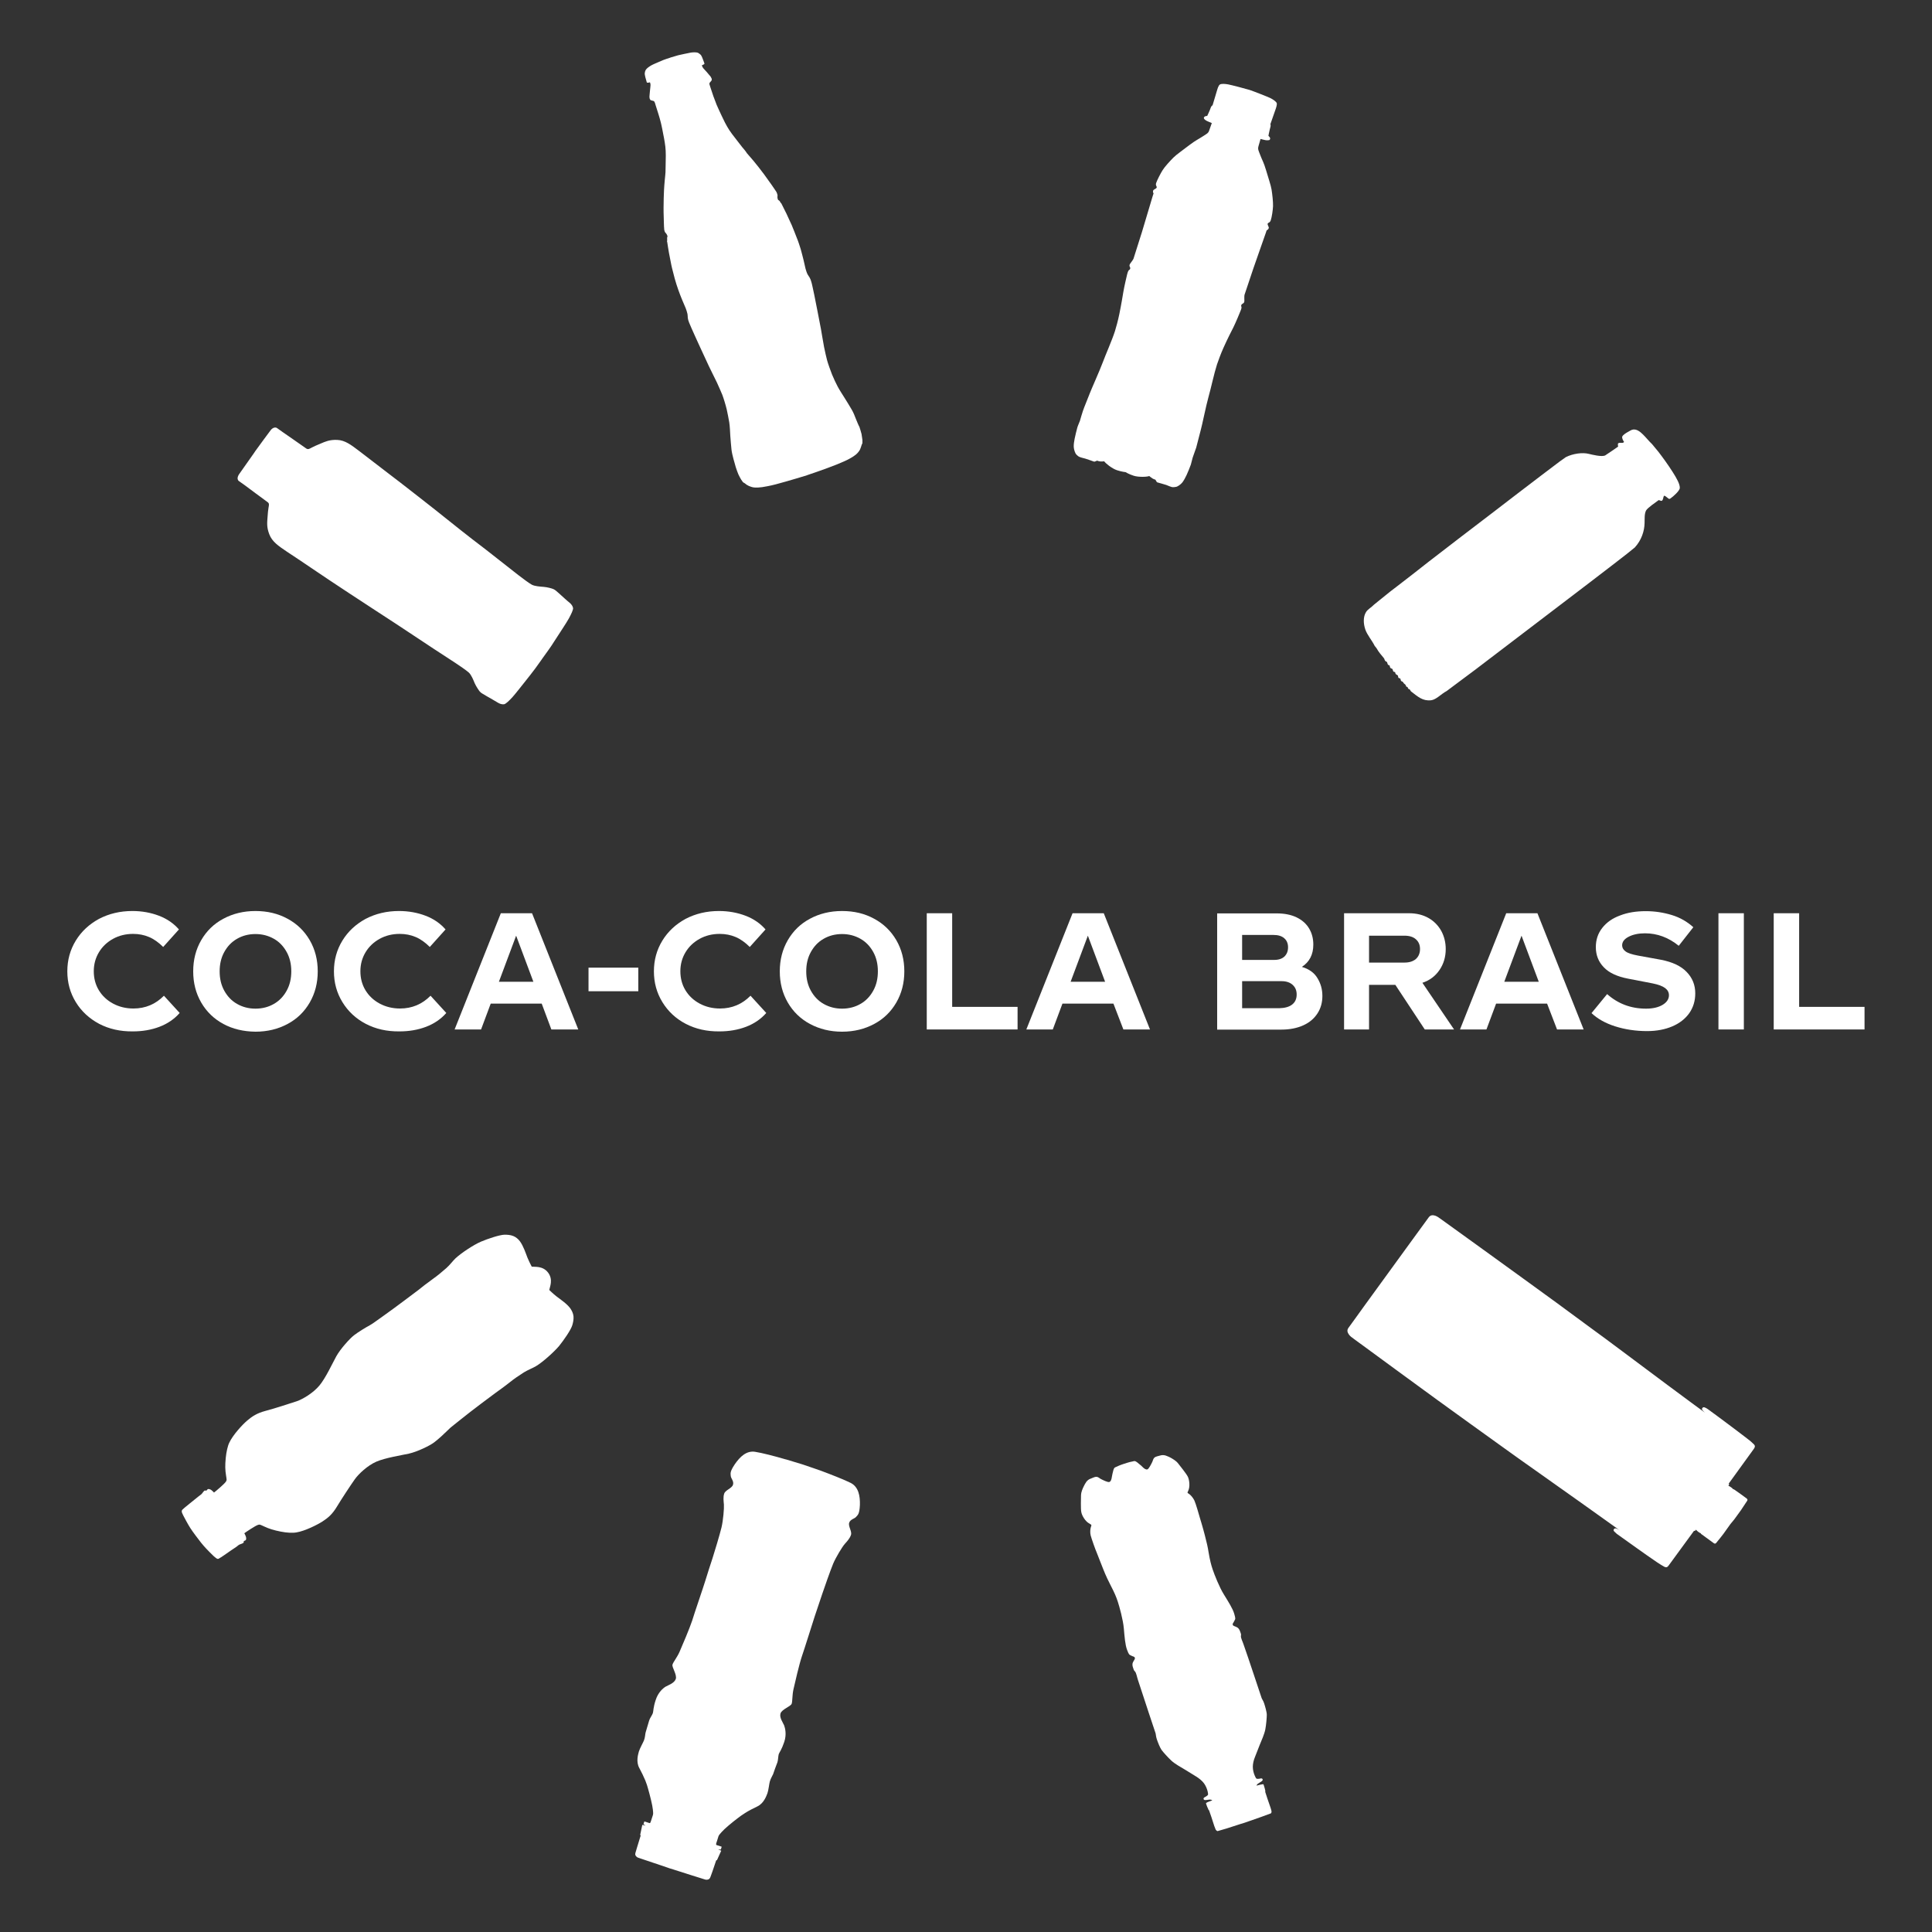 <?xml version="1.0" encoding="utf-8"?>
<!-- Generator: Adobe Illustrator 24.0.1, SVG Export Plug-In . SVG Version: 6.00 Build 0)  -->
<svg version="1.1" id="Camada_1" xmlns="http://www.w3.org/2000/svg" xmlns:xlink="http://www.w3.org/1999/xlink" x="0px" y="0px"
	 viewBox="0 0 130 130" style="enable-background:new 0 0 130 130;" xml:space="preserve">
<rect x="0" y="0" width="130" height="130" fill="#333333" stroke="none"/>
<style type="text/css">
	.st0{fill-rule:evenodd;clip-rule:evenodd;fill:#FFFFFF;}
	.st1{fill:#FFFFFF;}
</style>
<g>
	<path class="st0" d="M108.88,30.05c-0.02-0.08-0.02-0.14-0.01-0.21c0.15-0.11,0.3,0.03,0.41-0.1c-0.07-0.1-0.16-0.28-0.12-0.37
		c0.05-0.11,0.26-0.24,0.37-0.3c0.15-0.08,0.25-0.16,0.38-0.17c0.45-0.04,0.85,0.61,1.25,0.98c0.14,0.17,0.29,0.35,0.43,0.52
		c0.27,0.35,0.65,0.87,0.96,1.36c0.27,0.42,0.49,0.82,0.48,1.07c0,0.19-0.44,0.58-0.63,0.71c-0.04,0.03-0.07,0.03-0.08,0.03
		c-0.06,0-0.2-0.17-0.32-0.21c-0.02,0-0.01-0.01-0.04,0.01c-0.06,0.11-0.03,0.24-0.14,0.33c-0.08,0.01-0.14-0.04-0.21-0.05
		c-0.19,0.14-0.75,0.52-0.85,0.7c-0.12,0.23-0.09,0.58-0.1,0.84c-0.01,0.55-0.21,1.16-0.66,1.65c-0.17,0.14-0.35,0.28-0.52,0.42
		c-0.33,0.25-0.65,0.51-0.98,0.76c-0.99,0.76-1.98,1.52-2.97,2.27c-1.88,1.43-3.75,2.86-5.63,4.29c-0.2,0.15-0.39,0.3-0.59,0.45
		c-0.66,0.49-1.31,0.98-1.97,1.47c-0.39,0.21-0.7,0.58-1.05,0.62c-0.57,0.06-0.88-0.24-1.35-0.6c-0.03-0.05-0.06-0.09-0.09-0.14
		c-0.03-0.02-0.06,0.01-0.09-0.04c-0.02-0.04-0.04-0.08-0.06-0.12c-0.02,0-0.05-0.01-0.07-0.01c-0.01-0.03-0.03-0.07-0.04-0.1
		c-0.05-0.1-0.11-0.07-0.17-0.19c-0.05-0.09-0.1-0.05-0.14-0.1c-0.04-0.04-0.02-0.13-0.08-0.18c-0.02,0-0.05-0.01-0.07-0.01
		c-0.09-0.06-0.02-0.15-0.1-0.2c-0.15-0.1-0.1-0.02-0.16-0.21c-0.17-0.02-0.12-0.09-0.17-0.19c-0.03-0.05-0.08-0.04-0.11-0.06
		c-0.09-0.07-0.06-0.14-0.09-0.2c-0.16-0.01-0.13-0.17-0.18-0.23c-0.03-0.02-0.06-0.03-0.09-0.05c-0.07-0.06-0.07-0.15-0.1-0.19
		c-0.17-0.21-0.38-0.44-0.51-0.69c-0.04-0.05-0.08-0.1-0.12-0.15c-0.19-0.38-0.5-0.73-0.63-1.1c-0.13-0.39-0.16-0.84,0.05-1.18
		c0.12-0.19,0.36-0.31,0.54-0.5c0.36-0.29,0.73-0.59,1.09-0.88c0.13-0.1,0.26-0.2,0.38-0.29c0.74-0.57,1.48-1.14,2.21-1.72
		c1.44-1.11,2.88-2.22,4.33-3.32c1.08-0.83,2.16-1.66,3.24-2.48c0.41-0.31,0.82-0.62,1.23-0.93c0.14-0.1,0.28-0.2,0.42-0.3
		c0.48-0.24,1.12-0.33,1.55-0.22c0.25,0.06,0.85,0.21,1.09,0.11C108.2,30.52,108.79,30.12,108.88,30.05z"/>
	<g>
		<path class="st1" d="M116.7,102.23c0.46-0.63,0.44-0.59,0.86-1.24c0.04-0.06,0.03-0.11-0.03-0.16c-0.28-0.21-0.56-0.41-0.85-0.61
			c-0.02-0.01-0.04-0.01-0.07-0.02c0-0.04-0.25-0.22-0.31-0.22c0.01-0.05,0.09-0.09,0.02-0.15c0.02-0.03,0.03-0.05,0.05-0.07
			c0.55-0.76,1.1-1.52,1.65-2.28c0.08-0.12,0.09-0.21-0.02-0.31c-0.13-0.13-0.27-0.25-0.42-0.36c-0.44-0.34-0.88-0.67-1.32-1
			c-0.45-0.33-0.89-0.67-1.34-0.99c-0.07-0.05-0.14-0.09-0.22-0.12c-0.06-0.02-0.11-0.01-0.15,0.04c-0.04,0.05-0.03,0.11,0.01,0.15
			c0.05,0.06,0.11,0.12,0.17,0.17c0,0-1.44-1.05-2.52-1.86c-1.01-0.76-2.02-1.51-3.04-2.27c-0.76-0.57-1.53-1.14-2.3-1.7
			c-1.42-1.05-2.85-2.1-4.28-3.13c-1.87-1.36-3.75-2.71-5.62-4.06c-0.13-0.09-0.25-0.19-0.4-0.24c-0.16-0.05-0.32-0.05-0.44,0.12
			c-0.35,0.48-0.7,0.96-1.05,1.44l-3.3,4.54c-0.35,0.48-0.69,0.97-1.04,1.44c-0.12,0.16-0.08,0.31,0.02,0.45
			c0.09,0.13,0.22,0.22,0.35,0.31c1.86,1.37,3.73,2.73,5.59,4.09c1.43,1.04,2.87,2.07,4.3,3.1c0.77,0.56,1.55,1.11,2.33,1.66
			c1.03,0.73,2.06,1.46,3.09,2.19c1.1,0.78,2.55,1.82,2.55,1.82c-0.07-0.05-0.14-0.08-0.22-0.11c-0.06-0.02-0.11-0.01-0.15,0.04
			c-0.04,0.05-0.03,0.11,0.01,0.15c0.06,0.06,0.12,0.12,0.18,0.17c0.45,0.32,0.91,0.65,1.36,0.97c0.45,0.32,0.9,0.64,1.36,0.95
			c0.15,0.1,0.31,0.2,0.47,0.29c0.13,0.07,0.22,0.04,0.3-0.08c0.55-0.76,1.11-1.52,1.66-2.27c0.02-0.02,0.03-0.04,0.05-0.07
			c0.08,0.05,0.09-0.05,0.14-0.07c0.01,0.06,0.26,0.24,0.3,0.23c0.02,0.02,0.02,0.05,0.04,0.06c0.28,0.21,0.56,0.41,0.85,0.62
			c0.06,0.04,0.11,0.04,0.16-0.02c0.49-0.6,0.5-0.62,0.95-1.26L116.7,102.23"/>
	</g>
	<path class="st0" d="M73.4,102.76c-0.04,0.13-0.06,0.36-0.01,0.56s0.33,0.99,0.41,1.16c0.04,0.09,0.24,0.63,0.44,1.12
		c0.17,0.43,0.35,0.8,0.48,1.05c0.28,0.54,0.38,0.78,0.49,1.11s0.36,1.23,0.41,1.81c0.05,0.57,0.09,1.11,0.22,1.45
		c0.13,0.34,0.14,0.31,0.27,0.38c0.14,0.08,0.22,0.05,0.25,0.15c0.03,0.09-0.07,0.17-0.13,0.31s-0.02,0.27,0.02,0.38
		c0.04,0.11,0.03,0.14,0.12,0.23s0.14,0.4,0.2,0.57s0.47,1.43,0.72,2.19c0.25,0.76,0.44,1.32,0.47,1.41
		c0.02,0.09,0.02,0.21,0.08,0.39s0.21,0.57,0.32,0.72s0.44,0.52,0.67,0.73c0.23,0.21,0.66,0.45,0.93,0.61s0.51,0.32,0.73,0.45
		c0.21,0.13,0.4,0.29,0.52,0.45s0.21,0.38,0.25,0.55s0.03,0.19,0.02,0.23c-0.01,0.04-0.13,0.11-0.18,0.14
		c-0.05,0.03-0.14,0.06-0.11,0.15c0.03,0.09,0.17,0.06,0.24,0.05s0.21-0.04,0.29,0c0.08,0.04,0.05,0.03,0.05,0.03
		s-0.13,0.06-0.23,0.09s-0.11,0.05-0.15,0.07c-0.04,0.02-0.05,0.04-0.03,0.08c0.01,0.03,0.06,0.18,0.08,0.22s0.06,0.12,0.07,0.16
		s0.02,0.04,0.04,0.04c0,0,0.14,0.41,0.16,0.46c0.02,0.05,0.18,0.57,0.2,0.62c0.02,0.05,0.04,0.1,0.04,0.1
		c0.02,0.06,0.05,0.14,0.08,0.17c0.03,0.03,0.07,0.06,0.1,0.06c0.03,0,0.53-0.16,0.62-0.18c0.09-0.03,0.51-0.16,0.68-0.22
		c0.14-0.05,0.35-0.11,0.51-0.16c0.16-0.05,0.35-0.13,0.49-0.17c0.18-0.06,0.58-0.2,0.68-0.24c0.09-0.03,0.57-0.21,0.6-0.22
		c0.03-0.02,0.05-0.07,0.05-0.11c0-0.04-0.02-0.12-0.04-0.18c0,0-0.02-0.05-0.03-0.1c-0.02-0.05-0.19-0.56-0.21-0.61
		c-0.02-0.05-0.15-0.46-0.15-0.46c0.01-0.01,0.02-0.02,0.01-0.06c-0.01-0.04-0.03-0.12-0.04-0.17c-0.01-0.05-0.06-0.19-0.07-0.23
		s-0.03-0.05-0.08-0.04s-0.06,0.01-0.16,0.03c-0.1,0.03-0.24,0.06-0.24,0.06s-0.02,0.02,0.02-0.05c0.04-0.08,0.17-0.13,0.23-0.18
		c0.06-0.04,0.19-0.1,0.16-0.19c-0.03-0.09-0.13-0.07-0.18-0.05c-0.06,0.01-0.19,0.03-0.23,0s-0.05-0.04-0.12-0.2
		c-0.07-0.16-0.13-0.38-0.13-0.59c0-0.21,0.05-0.44,0.15-0.68c0.09-0.23,0.2-0.5,0.31-0.79c0.12-0.29,0.32-0.74,0.38-1.05
		c0.06-0.31,0.1-0.8,0.1-0.99c0-0.18-0.12-0.59-0.18-0.77c-0.06-0.18-0.14-0.27-0.17-0.36c-0.03-0.08-0.22-0.65-0.47-1.41
		c-0.25-0.76-0.68-2.02-0.74-2.18c-0.05-0.17-0.2-0.45-0.18-0.58c0.02-0.13,0-0.14-0.04-0.26c-0.04-0.11-0.08-0.24-0.22-0.32
		s-0.26-0.08-0.29-0.17c-0.03-0.09,0.05-0.13,0.11-0.27c0.07-0.14,0.09-0.12-0.01-0.47c-0.1-0.35-0.39-0.8-0.69-1.29
		c-0.31-0.49-0.65-1.36-0.76-1.69s-0.18-0.59-0.28-1.18c-0.04-0.28-0.13-0.68-0.25-1.13c-0.13-0.51-0.3-1.06-0.33-1.16
		c-0.05-0.18-0.28-0.98-0.37-1.17c-0.09-0.19-0.24-0.36-0.35-0.44s-0.15-0.05-0.07-0.21c0.14-0.28,0.08-0.74-0.02-0.95
		c-0.1-0.21-0.58-0.8-0.68-0.93c-0.1-0.13-0.34-0.28-0.51-0.37c-0.18-0.08-0.4-0.22-0.68-0.13c-0.13,0.04-0.28,0.06-0.37,0.13
		c-0.09,0.07-0.11,0.2-0.15,0.29c-0.08,0.17-0.24,0.48-0.33,0.51s-0.21-0.03-0.36-0.19c-0.04-0.04-0.09-0.09-0.16-0.14
		c-0.11-0.09-0.18-0.16-0.28-0.21c-0.07-0.04-0.15,0-0.21,0.01c-0.21,0.03-0.54,0.15-0.54,0.15l-0.01,0c0,0-0.32,0.1-0.51,0.2
		c-0.06,0.03-0.14,0.04-0.18,0.12c-0.05,0.1-0.06,0.2-0.1,0.34c-0.02,0.08-0.03,0.14-0.04,0.2c-0.03,0.22-0.08,0.34-0.18,0.37
		s-0.41-0.12-0.58-0.21c-0.09-0.05-0.17-0.14-0.29-0.14c-0.11,0-0.24,0.07-0.37,0.12c-0.28,0.09-0.38,0.34-0.47,0.51
		c-0.09,0.17-0.19,0.43-0.19,0.6c0,0.17-0.03,0.93,0.02,1.15c0.04,0.23,0.27,0.63,0.55,0.77C73.49,102.62,73.44,102.63,73.4,102.76z
		"/>
	<path class="st0" d="M44.79,113.49c-0.17,0.1-0.51,0.39-0.67,0.9c-0.17,0.51-0.15,0.75-0.19,0.88c-0.04,0.13-0.21,0.35-0.25,0.5
		s-0.2,0.67-0.24,0.81c-0.03,0.11-0.03,0.33-0.11,0.53c-0.05,0.13-0.28,0.54-0.34,0.74c-0.05,0.19-0.21,0.69,0.03,1.12
		c0.15,0.28,0.3,0.59,0.4,0.83c0.09,0.23,0.14,0.38,0.19,0.57c0.13,0.46,0.29,1.09,0.32,1.39s0.03,0.3-0.03,0.47
		c-0.06,0.17-0.08,0.24-0.09,0.28c-0.03,0.09-0.05,0.18-0.11,0.16c-0.08-0.03-0.31-0.1-0.31-0.1l-0.03-0.01c0,0-0.06,0.16-0.06,0.18
		c0.01,0.02,0.03,0.04,0.1,0.07c0.07,0.03-0.01,0.02-0.01,0.02l-0.17-0.04c0,0-0.14,0.65-0.14,0.66c0,0.02,0.01,0.04,0.03,0.06
		l-0.23,0.75l-0.11,0.37c0,0-0.05,0.13-0.01,0.21c0.04,0.08,0.12,0.14,0.18,0.16s0.98,0.33,0.98,0.33s1.08,0.36,1.15,0.39l0.23,0.07
		c0.08,0.03,1.16,0.37,1.16,0.37s0.93,0.29,0.99,0.31s0.16,0.02,0.24-0.02c0.08-0.04,0.12-0.17,0.12-0.17l0.13-0.36l0.25-0.74
		c0.02,0,0.05-0.02,0.06-0.03c0.01-0.01,0.28-0.62,0.28-0.62l-0.16-0.07c0,0-0.07-0.04,0.01-0.02c0.08,0.02,0.1,0.02,0.12,0
		s0.06-0.18,0.06-0.18l-0.03-0.01c0,0-0.23-0.08-0.31-0.1c-0.06-0.02-0.03-0.11,0-0.2c0.01-0.04,0.04-0.1,0.09-0.28
		c0.05-0.18,0.05-0.17,0.25-0.4c0.2-0.23,0.7-0.64,1.08-0.93c0.16-0.12,0.29-0.22,0.5-0.35c0.22-0.14,0.52-0.3,0.82-0.44
		c0.44-0.21,0.61-0.71,0.68-0.89c0.07-0.19,0.12-0.66,0.16-0.79c0.06-0.21,0.18-0.39,0.22-0.49c0.05-0.15,0.23-0.66,0.29-0.8
		c0.05-0.14,0.05-0.41,0.09-0.55c0.05-0.13,0.2-0.31,0.37-0.82c0.17-0.51,0.06-0.93-0.01-1.12c-0.08-0.19-0.33-0.52-0.24-0.8
		s0.69-0.47,0.75-0.65c0.06-0.18,0.03-0.56,0.12-0.97s0.4-1.73,0.56-2.2c0.16-0.46,0.75-2.34,0.87-2.71s0.39-1.16,0.5-1.49
		c0.11-0.33,0.56-1.62,0.74-2.05c0.18-0.43,0.62-1.15,0.78-1.33c0.16-0.18,0.34-0.37,0.42-0.61c0.08-0.24-0.2-0.58-0.12-0.82
		c0.08-0.24,0.36-0.26,0.47-0.4c0.11-0.13,0.22-0.17,0.25-0.79c0.02-0.61-0.09-1.22-0.62-1.49c-0.4-0.2-1.28-0.55-1.98-0.81
		c0,0-1-0.35-1.28-0.44c-0.28-0.09-1.04-0.32-1.09-0.33l-0.05-0.01c-0.71-0.21-1.57-0.43-2.02-0.5c-0.59-0.1-1.03,0.33-1.38,0.84
		c-0.34,0.51-0.28,0.61-0.27,0.78c0.01,0.17,0.23,0.36,0.15,0.6s-0.51,0.35-0.59,0.59c-0.08,0.24-0.04,0.5-0.02,0.74
		c0.02,0.24-0.05,1.07-0.16,1.53c-0.11,0.46-0.5,1.76-0.61,2.09c-0.11,0.33-0.37,1.13-0.48,1.5c-0.11,0.37-0.75,2.23-0.89,2.7
		c-0.15,0.46-0.68,1.72-0.85,2.1s-0.42,0.67-0.47,0.85s0.32,0.68,0.22,0.97C45.36,113.27,44.96,113.39,44.79,113.49z"/>
	<path class="st0" d="M17.08,30.5c-0.18,0.25-0.95,1.35-1,1.42c-0.05,0.08-0.11,0.2-0.09,0.31c0.02,0.11,0.1,0.15,0.1,0.15
		s0.15,0.11,0.38,0.27c0,0,1.42,1.06,1.54,1.14c0.12,0.09,0.09,0.19,0.06,0.36c-0.03,0.17-0.05,0.37-0.07,0.68
		c-0.02,0.31-0.07,0.63,0.12,1.12c0.19,0.5,0.62,0.79,1.17,1.16c0.55,0.37,1.35,0.89,2.03,1.36c0.68,0.47,3.71,2.46,3.95,2.61
		c0.24,0.15,2.39,1.56,2.59,1.7c0.2,0.14,2.45,1.62,2.77,1.82c0.32,0.21,0.74,0.5,0.91,0.65s0.31,0.5,0.4,0.72
		c0.1,0.22,0.28,0.49,0.35,0.57c0.07,0.08,0.18,0.14,0.4,0.27s0.69,0.39,0.81,0.47c0.11,0.07,0.28,0.13,0.41,0.11
		s0.36-0.25,0.58-0.49s0.82-1.02,1.19-1.48c0.18-0.22,0.45-0.59,0.76-1.03l0.04-0.06c0.31-0.43,0.63-0.87,0.78-1.12
		c0.32-0.5,0.87-1.32,1.02-1.6c0.15-0.28,0.3-0.58,0.28-0.7c-0.02-0.13-0.13-0.27-0.23-0.35c-0.11-0.08-0.5-0.44-0.7-0.62
		s-0.28-0.25-0.39-0.3s-0.41-0.13-0.65-0.15s-0.61-0.04-0.81-0.15c-0.2-0.11-0.61-0.42-0.91-0.65c-0.3-0.23-2.41-1.9-2.61-2.04
		s-2.22-1.73-2.43-1.91s-3.07-2.42-3.73-2.91c-0.66-0.5-1.41-1.09-1.94-1.49s-0.94-0.72-1.47-0.74c-0.53-0.02-0.81,0.12-1.1,0.24
		c-0.29,0.12-0.47,0.2-0.62,0.28c-0.15,0.08-0.24,0.14-0.36,0.06c-0.12-0.09-1.58-1.1-1.58-1.1c-0.23-0.16-0.38-0.27-0.38-0.27
		s-0.06-0.06-0.18-0.04c-0.11,0.02-0.21,0.11-0.26,0.18c-0.06,0.07-0.85,1.15-1.03,1.4L17.08,30.5z"/>
	<path class="st0" d="M57.58,28.16c-0.05-0.14-0.16-0.41-0.26-0.58c-0.1-0.17-0.38-0.64-0.48-0.79c-0.1-0.16-0.36-0.56-0.47-0.77
		c-0.11-0.21-0.28-0.56-0.38-0.81c-0.1-0.25-0.29-0.78-0.34-0.98c-0.05-0.2-0.14-0.57-0.2-0.88c-0.06-0.31-0.18-1.04-0.21-1.21
		s-0.19-1-0.23-1.19s-0.18-0.89-0.22-1.11c-0.05-0.22-0.15-0.73-0.19-0.85c-0.03-0.12-0.08-0.24-0.12-0.31
		c-0.04-0.07-0.09-0.13-0.14-0.22s-0.11-0.28-0.14-0.39c-0.03-0.11-0.1-0.45-0.13-0.57c-0.03-0.12-0.14-0.56-0.19-0.73
		c-0.05-0.16-0.19-0.6-0.26-0.75c-0.06-0.16-0.28-0.72-0.35-0.88c-0.07-0.16-0.27-0.57-0.35-0.76c-0.09-0.19-0.29-0.57-0.31-0.62
		c-0.03-0.05-0.03-0.08-0.06-0.1c-0.03-0.01-0.04-0.04-0.05-0.07s-0.05-0.07-0.07-0.09c-0.02-0.02-0.05-0.04-0.07-0.04
		c-0.01-0.03-0.04-0.11-0.04-0.11s-0.01-0.07-0.01-0.09s0.01-0.07,0.01-0.11c0-0.02-0.01-0.05-0.02-0.09
		c-0.03-0.1-0.04-0.1-0.05-0.13c-0.01-0.03-0.06-0.09-0.09-0.14c-0.03-0.05-0.12-0.18-0.17-0.25c-0.05-0.07-0.17-0.25-0.22-0.31
		c-0.04-0.06-0.3-0.42-0.35-0.49c-0.05-0.06-0.32-0.42-0.39-0.51c-0.07-0.09-0.25-0.31-0.34-0.42c-0.09-0.11-0.35-0.41-0.44-0.51
		C50.2,10.2,50,9.97,49.94,9.9c-0.06-0.08-0.22-0.29-0.31-0.4c-0.09-0.12-0.25-0.33-0.37-0.48c-0.12-0.16-0.26-0.37-0.33-0.5
		c-0.07-0.12-0.22-0.4-0.27-0.52c-0.05-0.11-0.22-0.45-0.27-0.57c-0.05-0.12-0.12-0.27-0.17-0.38c-0.04-0.11-0.18-0.47-0.22-0.58
		c-0.04-0.11-0.17-0.51-0.2-0.6s-0.04-0.13-0.06-0.19c-0.01-0.05-0.01-0.08,0.02-0.12c0.03-0.04,0.08-0.09,0.1-0.12
		C47.9,5.4,47.9,5.35,47.89,5.3c-0.02-0.05-0.04-0.09-0.07-0.14c-0.03-0.04-0.2-0.24-0.28-0.33c-0.08-0.09-0.17-0.18-0.21-0.23
		c-0.04-0.05-0.08-0.12-0.09-0.16c-0.01-0.04-0.01-0.05-0.01-0.05s0.19-0.06,0.17-0.12c-0.02-0.06-0.06-0.17-0.08-0.22
		c-0.02-0.05-0.06-0.14-0.07-0.18c-0.02-0.04-0.06-0.15-0.12-0.2c-0.06-0.05-0.11-0.09-0.17-0.12c-0.03-0.01-0.12-0.03-0.21-0.03
		c-0.11,0-0.22,0.01-0.27,0.02c-0.1,0.01-0.75,0.16-0.85,0.18c-0.14,0.04-0.37,0.11-0.51,0.15l-0.02,0.01
		c-0.14,0.04-0.33,0.11-0.47,0.16c-0.1,0.04-0.71,0.3-0.79,0.35c-0.05,0.03-0.14,0.08-0.23,0.15c-0.07,0.05-0.13,0.12-0.15,0.15
		c-0.04,0.06-0.06,0.12-0.07,0.2c-0.02,0.08,0.01,0.19,0.02,0.24c0.01,0.05,0.03,0.14,0.05,0.19c0.01,0.05,0.04,0.16,0.06,0.22
		c0.02,0.06,0.21,0,0.21,0s0.01,0.01,0.02,0.04c0.01,0.03,0.03,0.12,0.02,0.18c0,0.06-0.02,0.18-0.03,0.3S43.7,6.44,43.7,6.5
		c0,0.06,0.01,0.11,0.02,0.15c0.02,0.05,0.05,0.09,0.09,0.1c0.04,0.01,0.1,0.03,0.15,0.04c0.05,0.01,0.07,0.04,0.09,0.09
		c0.02,0.05,0.04,0.09,0.06,0.18c0.03,0.09,0.15,0.49,0.19,0.6c0.04,0.11,0.14,0.48,0.17,0.6c0.03,0.11,0.06,0.28,0.09,0.41
		s0.09,0.5,0.12,0.62c0.03,0.12,0.07,0.44,0.09,0.58c0.02,0.14,0.03,0.4,0.03,0.6c0,0.19-0.01,0.46-0.01,0.61
		c0,0.15-0.01,0.41-0.01,0.51c-0.01,0.1-0.03,0.4-0.05,0.54c-0.01,0.14-0.05,0.53-0.05,0.67c-0.01,0.14-0.02,0.43-0.02,0.54
		c0,0.11-0.01,0.56-0.01,0.64c0,0.08,0,0.52,0.01,0.6c0,0.07,0.01,0.29,0.01,0.38s0.01,0.24,0.01,0.3c0.01,0.06,0.01,0.13,0.01,0.16
		c0.01,0.03,0,0.04,0.03,0.14c0.01,0.03,0.03,0.07,0.04,0.08c0.02,0.03,0.06,0.07,0.07,0.08c0.01,0.02,0.05,0.08,0.05,0.08
		s0.03,0.08,0.04,0.11c-0.01,0.01-0.03,0.05-0.03,0.08c0,0.03,0,0.09,0,0.12s0.01,0.06,0,0.09c-0.02,0.03,0,0.06,0.01,0.11
		c0.01,0.06,0.07,0.48,0.11,0.69s0.13,0.65,0.16,0.82c0.03,0.17,0.19,0.75,0.23,0.92c0.04,0.16,0.18,0.6,0.24,0.76
		c0.05,0.16,0.22,0.58,0.27,0.7c0.05,0.12,0.19,0.44,0.23,0.54c0.04,0.1,0.1,0.29,0.12,0.39c0.02,0.11,0.01,0.18,0.02,0.26
		c0.01,0.08,0.04,0.2,0.09,0.32c0.04,0.12,0.26,0.59,0.35,0.8c0.09,0.21,0.39,0.85,0.47,1.03c0.08,0.18,0.44,0.94,0.51,1.1
		c0.07,0.16,0.41,0.82,0.54,1.1s0.28,0.63,0.36,0.82c0.08,0.2,0.24,0.73,0.3,0.99s0.13,0.64,0.17,0.87c0.04,0.23,0.06,0.71,0.07,0.9
		s0.06,0.73,0.08,0.93c0.02,0.19,0.09,0.47,0.13,0.62c0.04,0.15,0.13,0.48,0.16,0.57c0.03,0.09,0.13,0.39,0.17,0.47
		c0.03,0.08,0.16,0.31,0.19,0.36c0.03,0.05,0.1,0.14,0.12,0.17s0.07,0.04,0.11,0.07s0.08,0.06,0.08,0.06s0,0,0,0c0,0,0,0,0,0
		c0.04,0.04,0.06,0.05,0.12,0.08c0.05,0.03,0.09,0.06,0.25,0.11c0.15,0.05,0.32,0.07,0.73,0.02c0.13-0.02,0.55-0.09,0.92-0.19
		c0.91-0.24,2.1-0.61,2.1-0.61l0.02-0.01c0,0,1.15-0.38,2.02-0.73c0.35-0.14,0.74-0.32,0.85-0.39c0.36-0.2,0.48-0.32,0.58-0.45
		c0.1-0.13,0.11-0.18,0.13-0.23c0.02-0.05,0.03-0.08,0.05-0.14c0,0,0,0,0,0c0,0,0,0,0,0s0.01-0.05,0.03-0.1
		c0.02-0.05,0.05-0.09,0.05-0.12c0-0.03,0-0.15,0-0.2c-0.01-0.05-0.04-0.32-0.06-0.41s-0.11-0.38-0.14-0.47
		C57.77,28.63,57.64,28.31,57.58,28.16z M50.13,32.53C50.14,32.53,50.14,32.53,50.13,32.53C50.14,32.53,50.13,32.53,50.13,32.53z
		 M57.92,30C57.92,30,57.92,30,57.92,30C57.92,30,57.92,30,57.92,30z"/>
	<path class="st0" d="M83.65,20.41c0.04-0.03,0.08-0.06,0.08-0.16c0-0.09-0.01-0.33,0.01-0.41c0.03-0.08,0.54-1.61,0.6-1.79
		c0.06-0.19,0.79-2.24,0.83-2.37c0.04-0.13,0.06-0.18,0.06-0.18s0.1-0.04,0.14-0.14c0.03-0.1-0.1-0.22-0.07-0.31
		s0.15-0.04,0.21-0.24c0.07-0.2,0.14-0.68,0.15-0.94c0.01-0.27-0.05-0.82-0.1-1.12c-0.05-0.3-0.21-0.75-0.37-1.3
		c-0.16-0.54-0.26-0.67-0.38-0.99c-0.12-0.32-0.19-0.41-0.13-0.62c0.06-0.21,0.11-0.4,0.14-0.49c0,0,0.36,0.1,0.43,0.09
		c0.06,0,0,0,0,0c0.06-0.01,0.1,0,0.14-0.01c0.04-0.01,0.05-0.02,0.07-0.07c0,0,0,0,0,0c0.02-0.06,0-0.12-0.11-0.22
		c0,0,0.06-0.32,0.09-0.43c0.03-0.11,0.09-0.28,0.04-0.35l0.37-1.06c0,0,0.09-0.25,0.06-0.36c-0.04-0.11-0.26-0.26-0.45-0.35
		c-0.19-0.09-1.16-0.47-1.38-0.54c-0.22-0.07-1.22-0.33-1.43-0.37c-0.21-0.04-0.47-0.06-0.57,0.01c-0.1,0.07-0.17,0.33-0.17,0.33
		l-0.32,1.07c-0.09,0.02-0.14,0.2-0.18,0.31c-0.04,0.11-0.18,0.4-0.18,0.4c-0.15,0.01-0.2,0.05-0.22,0.11c0,0,0,0,0,0
		c-0.01,0.04-0.01,0.06,0.02,0.09c0.02,0.04,0.06,0.05,0.11,0.1c0,0-0.05-0.04,0,0c0.05,0.04,0.4,0.18,0.4,0.18
		c-0.03,0.09-0.1,0.27-0.17,0.48C81.31,8.97,81.2,9,80.91,9.19c-0.29,0.19-0.44,0.24-0.89,0.58c-0.45,0.35-0.85,0.62-1.06,0.83
		c-0.21,0.21-0.59,0.62-0.73,0.85c-0.14,0.22-0.36,0.65-0.43,0.85c-0.07,0.2,0.06,0.23,0.03,0.32c-0.03,0.09-0.2,0.11-0.24,0.21
		c-0.03,0.1,0.03,0.19,0.03,0.19s-0.02,0.05-0.06,0.18s-0.66,2.22-0.72,2.41c-0.06,0.19-0.54,1.72-0.57,1.8
		c-0.03,0.08-0.18,0.26-0.23,0.34c-0.05,0.08-0.04,0.13-0.03,0.17c0.01,0.05,0.07,0.09,0.03,0.18c-0.02,0.05-0.08,0.06-0.12,0.13
		c-0.03,0.05-0.05,0.14-0.08,0.24c-0.05,0.21-0.18,0.76-0.25,1.16c-0.04,0.23-0.14,0.86-0.27,1.49c-0.09,0.45-0.22,0.91-0.3,1.17
		c-0.2,0.62-0.62,1.56-0.82,2.1c-0.2,0.54-0.78,1.83-0.88,2.1c-0.1,0.27-0.37,0.91-0.45,1.15c-0.08,0.23-0.15,0.5-0.2,0.66
		c0,0.01,0,0.02-0.01,0.03c-0.03,0.09-0.13,0.3-0.17,0.44c0,0,0,0,0,0c0,0,0,0,0,0c-0.04,0.14-0.15,0.59-0.18,0.75
		c-0.03,0.16-0.07,0.38-0.06,0.56c0.01,0.18,0.1,0.43,0.17,0.5c0.07,0.07,0.09,0.08,0.15,0.13c0.08,0.06,0.35,0.12,0.46,0.15
		c0.12,0.03,0.51,0.18,0.58,0.2c0.07,0.02,0.2-0.08,0.23-0.06c0.04,0.02,0.1,0.04,0.2,0.05c0.1,0.01,0.26-0.01,0.26-0.01
		c0.07,0.12,0.52,0.49,0.86,0.6c0.34,0.11,0.58,0.13,0.58,0.13s0.2,0.13,0.54,0.24c0.34,0.11,0.93,0.08,1.05,0.02
		c0,0,0.13,0.11,0.21,0.16c0.08,0.05,0.15,0.07,0.19,0.08c0.04,0.01,0.08,0.17,0.15,0.19c0.07,0.02,0.47,0.13,0.59,0.17
		c0.11,0.04,0.36,0.16,0.46,0.15c0.07,0,0.09,0,0.2-0.02c0.1-0.01,0.32-0.16,0.43-0.3c0.11-0.15,0.21-0.34,0.28-0.49
		c0.07-0.15,0.25-0.58,0.29-0.71c0,0,0,0,0,0c0,0,0,0,0,0c0.04-0.13,0.09-0.37,0.12-0.46c0-0.01,0.01-0.02,0.01-0.03
		c0.05-0.16,0.15-0.41,0.23-0.65c0.07-0.24,0.23-0.92,0.31-1.2c0.08-0.27,0.36-1.66,0.52-2.22c0.16-0.56,0.37-1.56,0.57-2.18
		c0.09-0.26,0.25-0.71,0.44-1.13c0.26-0.58,0.55-1.15,0.66-1.36c0.18-0.37,0.39-0.88,0.47-1.08c0.04-0.09,0.07-0.18,0.08-0.24
		c0-0.08-0.04-0.12-0.02-0.17C83.55,20.44,83.62,20.45,83.65,20.41z M80.26,30.77C80.26,30.77,80.26,30.77,80.26,30.77
		C80.26,30.77,80.28,30.72,80.26,30.77z M85.47,9.35C85.47,9.35,85.47,9.35,85.47,9.35C85.47,9.35,85.48,9.31,85.47,9.35z
		 M72.67,28.31C72.67,28.31,72.67,28.3,72.67,28.31C72.69,28.25,72.67,28.31,72.67,28.31z M81.03,7.91
		C81.03,7.91,81.03,7.91,81.03,7.91C81.05,7.87,81.03,7.91,81.03,7.91z"/>
	<path class="st0" d="M30.64,84.68c-0.16,0.15-0.38,0.45-0.61,0.65c-0.32,0.28-0.61,0.52-0.88,0.71c-0.5,0.36-0.75,0.56-0.97,0.74
		c-0.23,0.17-1.57,1.19-2.35,1.74c-0.78,0.55-0.67,0.49-0.94,0.65c-0.28,0.15-0.77,0.45-1.06,0.67c-0.28,0.21-0.93,0.93-1.2,1.42
		c-0.27,0.49-0.71,1.45-1.13,1.96s-1.13,0.93-1.54,1.07s-1.55,0.5-2.11,0.65c-0.56,0.15-0.88,0.36-1.22,0.65
		c-0.34,0.29-0.96,0.97-1.2,1.48c-0.11,0.22-0.2,0.63-0.24,1.03c-0.05,0.51-0.04,0.81,0.02,1.18c0.05,0.33,0.06,0.31-0.02,0.43
		c-0.09,0.14-0.69,0.65-0.79,0.72c0,0-0.09-0.1-0.17-0.16c-0.08-0.06-0.21-0.11-0.27-0.05c-0.03,0.03-0.05,0.07-0.08,0.08
		c-0.03,0.01-0.06-0.01-0.08-0.01c-0.05-0.01-0.17,0.15-0.21,0.21c-0.04,0.06-0.14,0.11-0.22,0.18c-0.08,0.06-0.62,0.5-0.62,0.5
		l-0.33,0.27l-0.11,0.1c0,0-0.08,0.05-0.08,0.13c-0.01,0.08,0.05,0.18,0.1,0.29c0.03,0.06,0.32,0.61,0.47,0.84
		c0.08,0.13,0.22,0.32,0.36,0.51l0.16,0.21c0.14,0.19,0.29,0.38,0.39,0.49c0.18,0.21,0.62,0.65,0.67,0.69
		c0.1,0.08,0.18,0.16,0.25,0.18c0.08,0.02,0.15-0.05,0.15-0.05l0.12-0.07l0.35-0.24c0,0,0.57-0.4,0.66-0.45
		c0.08-0.06,0.16-0.14,0.23-0.16c0.07-0.02,0.26-0.09,0.26-0.14c0-0.02-0.01-0.06,0.01-0.08c0.02-0.02,0.06-0.03,0.1-0.05
		c0.08-0.04,0.06-0.18,0.03-0.27c-0.03-0.09-0.1-0.21-0.1-0.21c0.1-0.08,0.75-0.51,0.91-0.56c0.14-0.04,0.11-0.04,0.42,0.1
		c0.34,0.16,0.63,0.25,1.13,0.35c0.4,0.08,0.81,0.1,1.06,0.05c0.55-0.09,1.38-0.5,1.75-0.74c0.37-0.24,0.66-0.49,0.96-0.99
		c0.3-0.5,0.96-1.5,1.21-1.85s0.85-0.92,1.45-1.18c0.61-0.26,1.64-0.42,2.19-0.54s1.42-0.54,1.7-0.76c0.28-0.21,0.71-0.61,0.93-0.83
		c0.23-0.23,0.14-0.13,0.88-0.73c0.74-0.6,2.09-1.6,2.32-1.77c0.23-0.17,0.5-0.35,0.98-0.73c0.26-0.21,0.57-0.42,0.93-0.65
		c0.26-0.16,0.6-0.29,0.8-0.41c0.46-0.27,1.23-0.97,1.56-1.36c0.32-0.4,0.79-1.07,0.89-1.4c0.05-0.17,0.1-0.39,0.08-0.6
		c-0.02-0.2-0.11-0.38-0.22-0.54c-0.23-0.31-0.64-0.58-0.9-0.78s-0.51-0.45-0.51-0.45c0.03-0.2,0.28-0.69-0.08-1.17l0,0
		c-0.36-0.47-0.9-0.37-1.1-0.4c0,0-0.16-0.3-0.29-0.61c-0.12-0.31-0.27-0.77-0.5-1.09c-0.11-0.15-0.27-0.29-0.45-0.36
		c-0.19-0.08-0.42-0.09-0.59-0.09c-0.34,0.01-1.12,0.27-1.59,0.47S31.03,84.31,30.64,84.68z"/>
	<g>
		<path class="st1" d="M6.67,68.89C6,68.53,5.48,68.05,5.1,67.43c-0.38-0.62-0.57-1.31-0.57-2.07c0-0.76,0.19-1.45,0.57-2.07
			c0.38-0.62,0.9-1.1,1.56-1.46c0.67-0.35,1.42-0.53,2.25-0.53c0.64,0,1.24,0.11,1.79,0.32c0.55,0.21,0.99,0.52,1.34,0.92
			l-1.06,1.18c-0.3-0.3-0.62-0.53-0.95-0.67c-0.33-0.14-0.69-0.21-1.07-0.21c-0.5,0-0.95,0.11-1.35,0.33
			c-0.4,0.22-0.72,0.52-0.95,0.9c-0.23,0.38-0.35,0.81-0.35,1.28c0,0.47,0.11,0.9,0.34,1.28c0.23,0.38,0.55,0.68,0.96,0.9
			c0.41,0.22,0.87,0.33,1.37,0.33c0.8,0,1.49-0.29,2.05-0.86l1.06,1.16c-0.36,0.41-0.81,0.72-1.36,0.93
			c-0.55,0.21-1.15,0.31-1.79,0.31C8.1,69.41,7.34,69.24,6.67,68.89z"/>
		<path class="st1" d="M15.03,68.9c-0.63-0.34-1.13-0.82-1.49-1.44c-0.36-0.62-0.54-1.32-0.54-2.1c0-0.78,0.18-1.48,0.54-2.1
			c0.36-0.62,0.85-1.1,1.49-1.44c0.63-0.34,1.35-0.52,2.16-0.52c0.8,0,1.52,0.17,2.16,0.52c0.63,0.34,1.13,0.82,1.49,1.44
			c0.36,0.62,0.54,1.32,0.54,2.1c0,0.78-0.18,1.48-0.54,2.1c-0.36,0.62-0.85,1.1-1.49,1.44c-0.63,0.34-1.35,0.52-2.16,0.52
			C16.38,69.41,15.66,69.24,15.03,68.9z M18.43,67.55c0.37-0.21,0.65-0.51,0.86-0.89c0.21-0.38,0.31-0.81,0.31-1.3
			c0-0.49-0.1-0.92-0.31-1.3c-0.21-0.38-0.49-0.68-0.86-0.89c-0.37-0.21-0.78-0.32-1.24-0.32c-0.46,0-0.88,0.11-1.24,0.32
			c-0.37,0.21-0.65,0.51-0.86,0.89c-0.21,0.38-0.31,0.81-0.31,1.3c0,0.49,0.1,0.92,0.31,1.3c0.21,0.38,0.49,0.68,0.86,0.89
			c0.37,0.21,0.78,0.32,1.24,0.32C17.65,67.87,18.07,67.76,18.43,67.55z"/>
		<path class="st1" d="M24.61,68.89c-0.67-0.35-1.19-0.84-1.57-1.46c-0.38-0.62-0.57-1.31-0.57-2.07c0-0.76,0.19-1.45,0.57-2.07
			c0.38-0.62,0.9-1.1,1.56-1.46c0.67-0.35,1.42-0.53,2.25-0.53c0.64,0,1.24,0.11,1.79,0.32c0.55,0.21,0.99,0.52,1.34,0.92
			l-1.06,1.18c-0.3-0.3-0.62-0.53-0.95-0.67c-0.33-0.14-0.69-0.21-1.07-0.21c-0.5,0-0.95,0.11-1.35,0.33
			c-0.4,0.22-0.72,0.52-0.95,0.9c-0.23,0.38-0.35,0.81-0.35,1.28c0,0.47,0.11,0.9,0.34,1.28c0.23,0.38,0.55,0.68,0.96,0.9
			c0.41,0.22,0.87,0.33,1.37,0.33c0.8,0,1.49-0.29,2.05-0.86l1.06,1.16c-0.36,0.41-0.81,0.72-1.36,0.93
			c-0.55,0.21-1.15,0.31-1.79,0.31C26.03,69.41,25.28,69.24,24.61,68.89z"/>
		<path class="st1" d="M36.45,67.53h-3.43l-0.65,1.74h-1.78l3.11-7.82h2.1l3.11,7.82H37.1L36.45,67.53z M35.89,66.06l-1.16-3.1
			l-1.16,3.1H35.89z"/>
		<path class="st1" d="M39.6,65.11h3.35v1.59H39.6V65.11z"/>
		<path class="st1" d="M46.14,68.89c-0.67-0.35-1.19-0.84-1.57-1.46c-0.38-0.62-0.57-1.31-0.57-2.07c0-0.76,0.19-1.45,0.57-2.07
			c0.38-0.62,0.9-1.1,1.56-1.46c0.67-0.35,1.42-0.53,2.25-0.53c0.64,0,1.24,0.11,1.79,0.32c0.55,0.21,0.99,0.52,1.34,0.92
			l-1.06,1.18c-0.3-0.3-0.62-0.53-0.95-0.67c-0.33-0.14-0.69-0.21-1.07-0.21c-0.5,0-0.95,0.11-1.35,0.33
			c-0.4,0.22-0.72,0.52-0.95,0.9c-0.23,0.38-0.35,0.81-0.35,1.28c0,0.47,0.11,0.9,0.34,1.28c0.23,0.38,0.55,0.68,0.96,0.9
			c0.41,0.22,0.87,0.33,1.37,0.33c0.8,0,1.49-0.29,2.05-0.86l1.06,1.16c-0.36,0.41-0.81,0.72-1.36,0.93
			c-0.55,0.21-1.15,0.31-1.79,0.31C47.57,69.41,46.81,69.24,46.14,68.89z"/>
		<path class="st1" d="M54.5,68.9c-0.63-0.34-1.13-0.82-1.49-1.44c-0.36-0.62-0.54-1.32-0.54-2.1c0-0.78,0.18-1.48,0.54-2.1
			c0.36-0.62,0.85-1.1,1.49-1.44c0.63-0.34,1.35-0.52,2.16-0.52s1.52,0.17,2.16,0.52c0.63,0.34,1.13,0.82,1.49,1.44
			c0.36,0.62,0.54,1.32,0.54,2.1c0,0.78-0.18,1.48-0.54,2.1c-0.36,0.62-0.85,1.1-1.49,1.44c-0.63,0.34-1.35,0.52-2.16,0.52
			S55.14,69.24,54.5,68.9z M57.9,67.55c0.37-0.21,0.65-0.51,0.86-0.89c0.21-0.38,0.31-0.81,0.31-1.3c0-0.49-0.1-0.92-0.31-1.3
			c-0.21-0.38-0.49-0.68-0.86-0.89c-0.37-0.21-0.78-0.32-1.24-0.32c-0.46,0-0.88,0.11-1.24,0.32c-0.37,0.21-0.65,0.51-0.86,0.89
			c-0.21,0.38-0.31,0.81-0.31,1.3c0,0.49,0.1,0.92,0.31,1.3c0.21,0.38,0.49,0.68,0.86,0.89c0.37,0.21,0.78,0.32,1.24,0.32
			C57.12,67.87,57.54,67.76,57.9,67.55z"/>
		<path class="st1" d="M68.47,67.75v1.52h-6.11v-7.82h1.71v6.3H68.47z"/>
		<path class="st1" d="M74.92,67.53h-3.43l-0.65,1.74h-1.78l3.11-7.82h2.1l3.11,7.82h-1.79L74.92,67.53z M74.36,66.06l-1.16-3.1
			l-1.16,3.1H74.36z"/>
		<path class="st1" d="M88.65,65.82c0.22,0.36,0.33,0.75,0.33,1.2c0,0.44-0.11,0.83-0.33,1.17c-0.22,0.34-0.53,0.61-0.95,0.8
			c-0.42,0.19-0.91,0.29-1.49,0.29h-4.31v-7.82h4c0.53,0,0.98,0.09,1.35,0.27c0.37,0.18,0.65,0.43,0.84,0.75
			c0.19,0.32,0.28,0.68,0.28,1.08c0,0.67-0.26,1.17-0.77,1.5C88.08,65.2,88.44,65.46,88.65,65.82z M83.58,62.89v1.7h2.17
			c0.29,0,0.52-0.08,0.68-0.23c0.16-0.16,0.24-0.36,0.24-0.62c0-0.26-0.09-0.47-0.26-0.61c-0.17-0.15-0.41-0.22-0.73-0.22H83.58z
			 M86.95,67.59c0.2-0.16,0.3-0.38,0.3-0.67c0-0.28-0.09-0.49-0.28-0.66c-0.18-0.16-0.43-0.24-0.74-0.24h-2.65v1.82h2.5
			C86.46,67.83,86.75,67.75,86.95,67.59z"/>
		<path class="st1" d="M93.89,66.27h-1.77v3h-1.68v-7.82h4.37c0.5,0,0.94,0.11,1.31,0.32c0.37,0.21,0.66,0.51,0.86,0.87
			c0.2,0.37,0.3,0.78,0.3,1.22c0,0.53-0.14,1-0.42,1.41c-0.28,0.41-0.66,0.7-1.15,0.86l2.13,3.14h-1.97L93.89,66.27z M92.12,64.77
			h2.38c0.33,0,0.58-0.08,0.77-0.24c0.18-0.16,0.28-0.39,0.28-0.67c0-0.28-0.09-0.49-0.28-0.66c-0.18-0.16-0.44-0.24-0.77-0.24
			h-2.38V64.77z"/>
		<path class="st1" d="M104.1,67.53h-3.43l-0.65,1.74h-1.78l3.11-7.82h2.1l3.11,7.82h-1.79L104.1,67.53z M103.54,66.06l-1.16-3.1
			l-1.16,3.1H103.54z"/>
		<path class="st1" d="M108.68,69.06c-0.66-0.21-1.19-0.51-1.59-0.89l1.05-1.28c0.73,0.65,1.6,0.98,2.62,0.98
			c0.46,0,0.84-0.09,1.12-0.26c0.28-0.17,0.42-0.39,0.42-0.64c0-0.19-0.08-0.35-0.25-0.48s-0.45-0.24-0.85-0.32l-1.66-0.32
			c-0.72-0.14-1.27-0.39-1.62-0.76c-0.36-0.37-0.54-0.82-0.54-1.36c0-0.49,0.14-0.92,0.43-1.29c0.29-0.37,0.68-0.65,1.2-0.84
			c0.51-0.2,1.09-0.29,1.73-0.29c0.61,0,1.19,0.09,1.75,0.26c0.56,0.17,1.04,0.45,1.45,0.82l-0.98,1.25
			c-0.69-0.56-1.45-0.84-2.27-0.84c-0.44,0-0.81,0.08-1.1,0.23c-0.29,0.15-0.44,0.34-0.44,0.58c0,0.15,0.07,0.29,0.22,0.4
			c0.15,0.12,0.43,0.21,0.85,0.29l1.54,0.28c0.77,0.15,1.35,0.42,1.73,0.82c0.39,0.4,0.58,0.88,0.58,1.44c0,0.5-0.13,0.94-0.4,1.33
			c-0.27,0.38-0.65,0.68-1.14,0.89c-0.49,0.21-1.06,0.32-1.7,0.32C110.06,69.38,109.34,69.27,108.68,69.06z"/>
		<path class="st1" d="M117.34,61.45v7.82h-1.71v-7.82H117.34z"/>
		<path class="st1" d="M125.46,67.75v1.52h-6.11v-7.82h1.71v6.3H125.46z"/>
	</g>
</g>
</svg>

